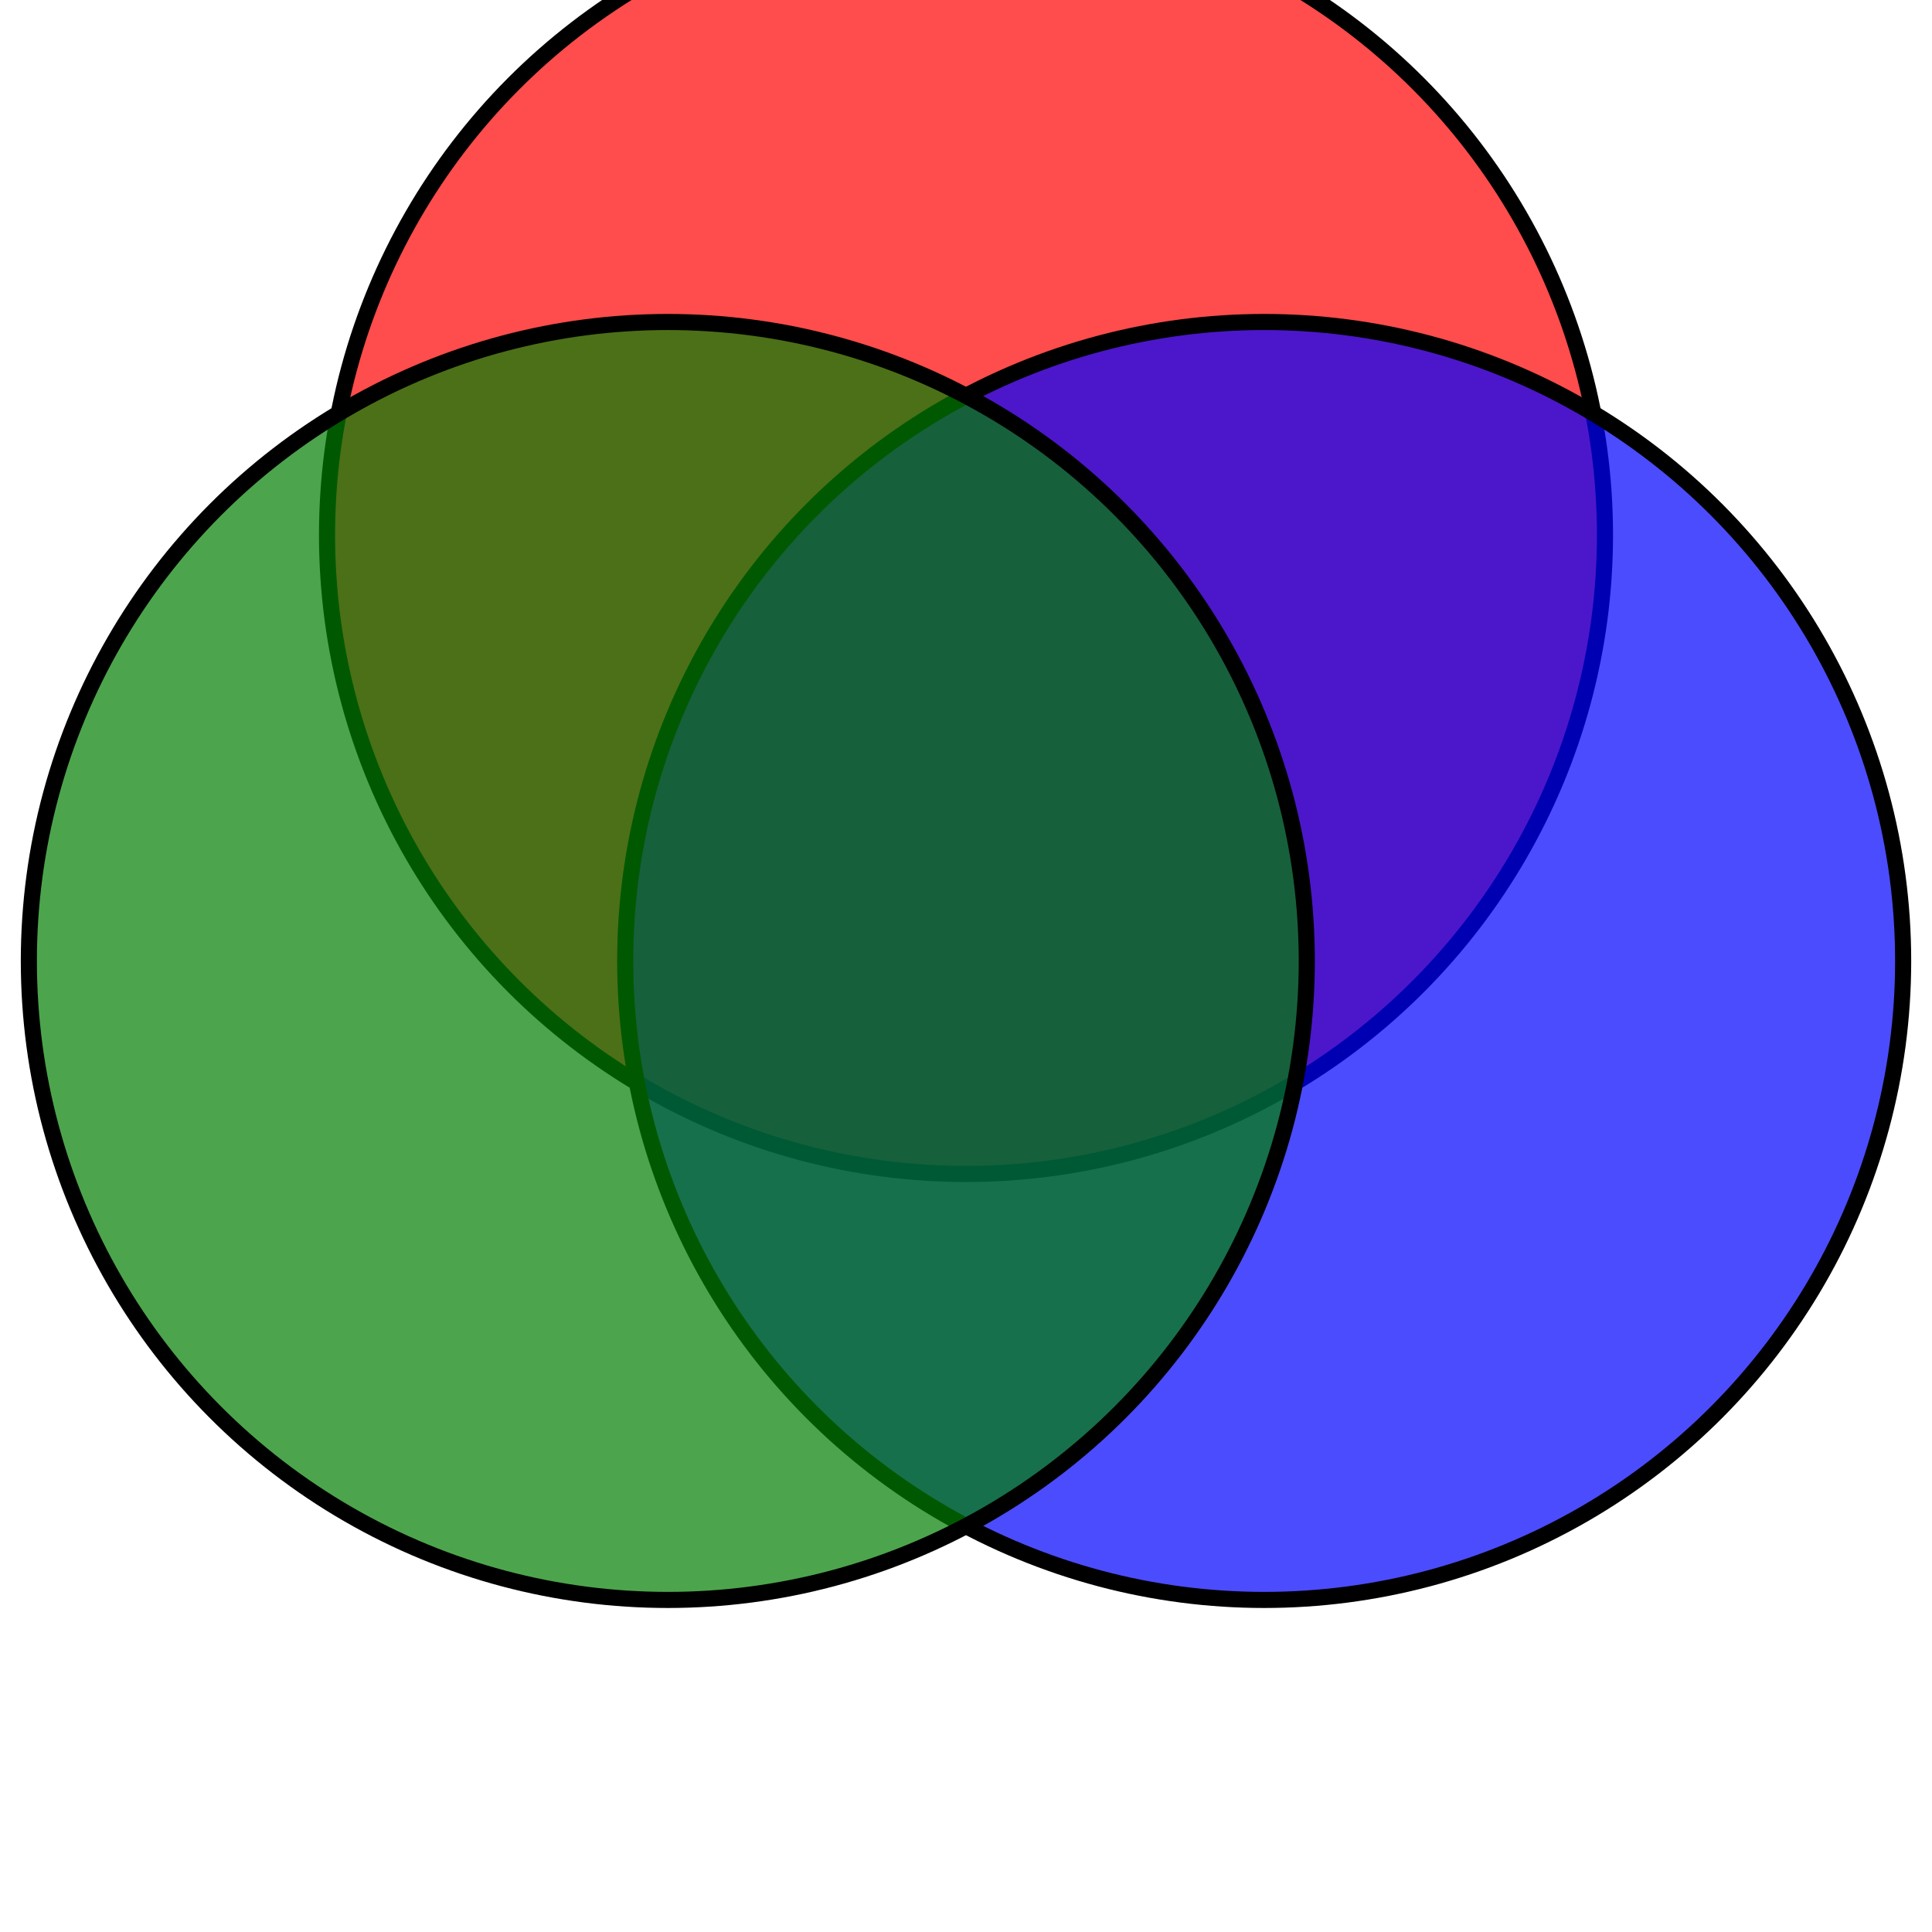 <?xml version="1.0"?>
<svg xmlns="http://www.w3.org/2000/svg" width="12cm" height="12cm">
   <g style="fill-opacity:0.7; stroke:black; stroke-width:0.1cm;">
     <circle cx="6cm" cy="2cm" r="150" style="fill:red;"
                     transform="translate(0,50)" />
     <circle cx="6cm" cy="2cm" r="150" style="fill:blue;"
                     transform="translate(70,150)" />
     <circle cx="6cm" cy="2cm" r="150" style="fill:green;"
                     transform="translate(-70,150)"/>
   </g>
</svg>